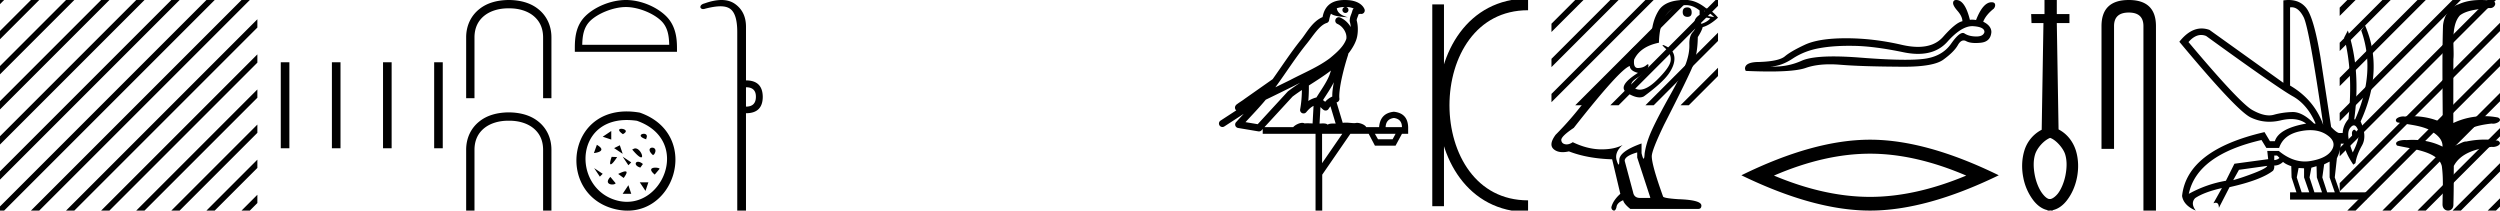 <svg xmlns="http://www.w3.org/2000/svg" width="213.698" height="18"><path d="M212.05 0c.336 0 .67.026.995.066.447.113.217.626-.18.626a.476.476 0 0 1-.082-.008c-.839.097-1.872.15-2.506.626-.84.916-.463 2.821-.56 3.725-.008.05-.01 3.653-.01 5.48a6.145 6.145 0 0 1 2.634-.586c.402 0 .802.04 1.188.117.44.231-.077.528-.423.528a.454.454 0 0 1-.114-.013c-1.226.133-2.62.461-3.243 1.602-.062.206-.023.277.07.277.207 0 .68-.342.947-.342.014 0 .027 0 .04.003a7.535 7.535 0 0 1 1.58-.169c.39 0 .776.031 1.149.095.42.278-.096.534-.438.534a.532.532 0 0 1-.105-.01c-1.252.151-2.637.49-3.243 1.633-.007 1.27 0 2.11-.034 3.278.015.36-.219.538-.456.538-.235 0-.473-.176-.474-.526.008-1.15.09-2.161-.06-3.277-.305-1.253-2.478-1.445-3.827-1.754-.295-.347.285-.475.658-.475.056 0 .107.003.15.008.173-.013.347-.02.522-.02.882 0 1.77.175 2.557.58.032-.755-.712-1.19-1.244-1.493-.84-.361-1.766-.397-2.643-.59-.314-.273.18-.501.52-.501a.58.58 0 0 1 .126.012c.215-.02.431-.031.648-.031.902 0 1.804.183 2.614.582-.017-2.851-.063-5.61.019-8.308.066-.834.546-1.6 1.354-1.849.581-.264 1.227-.358 1.872-.358zm-23.893 2.99q-.557 0-1.087.606 4.368 5.2 5.46 5.81.815.457 1.434.457.211 0 .4-.053.74-.208 1.585-.234h.043q.828 0 1.816.988h.13q-.702-1.638-1.963-2.34-1.26-.702-7.397-5.148-.213-.085-.421-.085zm7.73-2.369q-.065 0-.133.01v6.683q2.054 1.196 2.834 3.354-1.196-8.268-1.677-9.204-.433-.843-1.023-.843zm5.356 10.468q.08 0 .153.138.13.247-.234.689-.208-.546-.052-.741.07-.086.133-.086zm-.036-.372q-.153 0-.33.237-.39.52.233 2.08.702-1.352.43-1.976-.15-.34-.333-.34zm-6.805 2.577v.39q.286-.026.442-.182-.052-.078-.208-.208zm-.598.884l-2.418.338-.494.884q.832-.234 1.833-.624t1.08-.598zm5.33-.364l-.468.234-.156 1.118.416 1.274h.65l-.442-1.274v-1.352zm-1.118.39l-.442.13-.156.832.416 1.274h.65l-.442-1.274-.026-.962zm-1.534.156l-.156.806.416 1.274h.65l-.442-1.274v-.78l-.468-.026zm.995-3.234q-.416 0-.89.1-1.405.3-1.769 1.418h-1.092l-.416-.676q-5.512 1.274-6.214 4.602 1.508-.832 3.172-1.118l.728-1.456 2.886-.39-.078-.702h.988q1.092.9 2.228.9.244 0 .49-.042 1.39-.234 1.82-.95.428-.714-.456-1.3-.585-.386-1.397-.386zM195.63 0q.947 0 1.488.658.663.806 1.235 4.238l.91 5.954q.442.468.676.52h.312q.026-.65.494-1.196.416-3.978-.364-6.968l.312-.598q1.118 3.38.546 7.592h.078q1.794-4.03.52-7.592l.312-.468q1.665 3.796-.364 8.242.572 1.248.117 2.054-.455.806-.559 1.508l-.182.13q-.702-1.04-.806-1.794h-.26q-.026.598-.338 1.248l-.182 1.638.442 1.274h2.262v.624h-6.526v-.624h.546l-.416-1.274-.026-.962q-.468-.156-.702-.364-.338.312-.754.312.026.26-.104.442-1.04.806-3.718 1.404l-.91 1.768q0-.434-.27-.434-.085 0-.198.044l.728-1.3q-1.508.338-2.288.858-.416.442.052 1.066-1.04-.442-1.17-1.248.416-3.926 7.046-5.46l.468.78h.416q.338-1.092 2.678-1.508-.522-.388-1.284-.388-.415 0-.9.115-.492.116-.96.116-.845 0-1.614-.376-1.196-.585-6.084-6.461.901-1.136 1.905-1.136.33 0 .67.122l6.317 4.524V.034q.235-.034.449-.034z"/><path d="M200.646 0l-.652.653v.707l1.183-1.183.177-.177zm3 0l-3.652 3.653v.707l4.183-4.183.177-.177zm3 0l-6.652 6.653v.707l7.183-7.183.177-.177zm3 0l-9.652 9.653v.707L210.177.177l.177-.177zm3 0l-12.652 12.653v.707L213.177.177l.177-.177zm1.052 1.949l-13.704 13.704v.707l13.704-13.704v-.707zm0 3l-12.875 12.874-.177.177h.708l12.344-12.344v-.707zm0 3l-9.875 9.874-.177.177h.708l9.344-9.344v-.707zm0 3l-6.875 6.874-.177.177h.708l6.344-6.344v-.707zm0 3l-3.875 3.874-.177.177h.708l3.344-3.344v-.707zm0 3l-.875.874-.177.177h.708l.344-.344v-.707zM181.967 0q2.323 0 2.323 2.232V18h-1.071V2.232q0-1.16-1.252-1.16-1.26 0-1.26 1.16v10.492h-1.072V2.232q0-2.232 2.332-2.232zm-6.717 11.783c-.535.205-1.117.861-1.287 1.402-.17.54-.15 1.171-.03 1.792.12.61.36 1.191.65 1.571.2.26.38.41.551.46h.16c.17-.04.39-.19.61-.46.291-.38.531-.96.652-1.571.12-.621.14-1.252-.03-1.792-.17-.541-.808-1.243-1.277-1.395v-.007zM175.814 0v1.201h1.081v.771h-1.081l.15 9.09c.77.4 1.251 1.081 1.482 1.812.23.751.24 1.562.09 2.313-.15.75-.45 1.411-.861 1.942-.31.4-.721.73-1.202.831v.03c-.03.01-.06.01-.09.01-.04 0-.08-.01-.12-.01-.05.01-.1.01-.14.01-.04 0-.07 0-.11-.01v-.03c-.48-.1-.891-.43-1.201-.831a4.654 4.654 0 0 1-.861-1.942c-.15-.751-.14-1.562.09-2.313a2.97 2.97 0 0 1 1.481-1.782l.15-9.12h-1.02l-.03-.77h1.14V0h1.052zm-7.222 2.235q-.943 0-2.139 1.342-.923 1.028-2.501 1.028-.58 0-1.248-.139-2.496-.516-4.189-.545-.24-.005-.472-.005-1.394 0-2.492.196-1.282.22-2.305.89-1.023.679-1.951.679.187.01.371.01 1.23 0 2.335-.498.828-.37 2.728-.37.999 0 2.293.102 2.33.184 3.834.184.92 0 1.531-.07 1.607-.18 2.391-1.3.646-.922 1.007-.922.077 0 .14.042.374.25.986.259h.03q.585 0 .687-.373.02-.44-.947-.507-.044-.003-.089-.003zM167.218 0q.746 0 1.167 1.693.093-.011.19-.011.163 0 .336.03.593-1.52 1.33-1.52.257 0 .296.181.038.172-.106.363-.679.536-.908 1.12.698.344.698.889-.067.822-.908.908-.237.024-.439.024-.516 0-.805-.158-.112-.061-.218-.061-.272 0-.499.406-.325.573-1.234 1.233-.826.609-3.414.609-.259 0-.535-.006-3.08-.02-4.84-.163-.471-.04-.903-.04-1.187 0-2.07.308-.861.307-3.098.307-.895 0-2.01-.049-.047 0-.086-.191 0-.574 1.224-.574 1.674-.057 2.18-.478.508-.43 1.694-.985 1.195-.564 3.538-.564t4.772.564q.754.172 1.378.172 1.39 0 2.142-.851 1.09-1.234 1.654-1.339 0-.402-.411-.88-.411-.468-.383-.707.02-.23.268-.23zm-7.365 13.137q-3.874 0-8.217 1.872 4.343 1.82 8.217 1.82 3.85 0 8.218-1.82-4.369-1.872-8.218-1.872zm0-1.196q4.785 0 11 3.042-6.215 3.017-11 3.017-4.784 0-11-3.017 6.19-3.042 11-3.042zM144.23.634q.372 0 .372.438 0 .371-.372.371-.393-.022-.393-.415 0-.394.393-.394zm1.443.285v.393l.853.153q-.394-.415-.853-.546zm-.044.524q-.502.394-.175.59.503-.175.744-.459l-.569-.13zM144.1.438q-1.027 0-1.64.787-.611.786-.655 2.426-1.595.328-2.12 1.442-.085.722.325.722h.025q.437-.022.688-.24.092-.08.138-.08.082 0 .026.243-.087.383-.962.93-.874.546-.142.906.182.09.387.09.622 0 1.46-.822 1.115-1.093 1.18-1.661.066-.568-.458-1.05-.312-.285-.215-.285.067 0 .324.133.634.328.667.961.032.634-.503 1.388-.536.754-2.11 1.913-.16.084-.364.084-.432 0-1.056-.38-.918-.556.918-1.715-.678-.175-.7-.59-.852.284-4.787 5.29-1.049.699-1.07 1.027.021.306.327.371.066.014.133.014.248 0 .523-.188 1.224.59 2.372.612h.12q1.066 0 1.77-.372-.721.634-.502 1.333.106.34.16.34.058 0 .058-.383 0-.744 1.902-1.421v.83q.112.47.178.47.063 0 .084-.426.131-.94.623-2.022.492-1.082 1.563-2.994 1.071-1.913 1.366-2.754.295-.842.273-1.563-.022-.722.295-1.06.317-.34.186-.733-.131-.393.394-.743V.897q-.569-.46-1.18-.46zm-4.153 12.59q-1.07.306-1.07.721l.72 2.689q.088.48.59.48h.875v-.043l-1.115-3.41v-.437zM144.02 0h.08q.852 0 1.726.7.503.175 1.027.809-.72.655-1.311.808-.066.306-.415.853-.022 1.443-.394 2.393-.371.951-2.492 5.104-1.049 2.186-1.049 2.689 0 .765.962 3.431 0 .153 1.311.24 1.968.066 1.968.547 0 .284-.263.284h-5.814q-.546-.437-.612-.743-.525.219-.568.59-.074.295-.21.295-.025 0-.053-.01-.174-.066-.174-.285.153-.59.765-1.136l-.7-2.951q-2.12-.066-3.694-.678-.291.066-.534.066-.486 0-.777-.262-.437-.394.175-1.224 1.333-1.334 2.535-2.93 2.47-3.038 3.388-3.518.306-.634.732-1.006.427-.371 1.541-.918.022-1.29.601-2.23.566-.918 2.25-.918z"/><path d="M134.646 0l-2.028 2.028v.707l2.559-2.558.177-.177zm3 0l-5.028 5.028v.707l5.559-5.558.177-.177zm3 0l-8.028 8.028v.707l8.559-8.558.177-.177zm3 0l-8.823 8.823-.177.177h.708l8.823-8.823.177-.177zm3 0l-8.823 8.823-.177.177h.708l8.5-8.5V0zm.207 2.793l-6.03 6.03-.177.177h.708l5.5-5.5v-.707zm0 3l-3.03 3.03-.177.177h.708l2.5-2.5v-.707z"/><path d="M122.93.375v17.25m7.688-17.25c-9.625 0-9.625 17.25 0 17.25m0 0" fill="none" stroke="#000"/><path d="M114.961.597a2.12 2.12 0 0 0-.692.109c.031.223.169.569.953.773-.73-.053-1.206-.113-1.452-.307-.09.2-.137.427-.158.556a.297.297 0 0 1-.207.237c-.624.191-1.173 1.112-1.7 1.763-.95 1.173-1.771 2.48-2.688 3.733l1.27-.622c1.182-.622 2.395-1.11 3.407-1.877.589-.49 1.172-.996 1.39-1.641.076-.497-.296-1.074-.767-1.279a.297.297 0 1 1 .238-.545c.377.164.7.458.904.817a1.986 1.986 0 0 0-.075-.448.297.297 0 0 1-.012-.104c.01-.184.041-.313.082-.422.04-.109.085-.206.157-.459a.297.297 0 0 1 .105-.153 1.546 1.546 0 0 0-.527-.125c-.043-.003-.084-.003-.125-.004a.258.258 0 1 1-.103-.002zm-1.193 5.432c-.606.466-1.253.873-1.888 1.28a13 13 0 0 1-.047 1.321c.206-.135.434-.236.697-.3.39-.636.82-1.22 1.082-1.842.054-.129.105-.29.156-.46zm.248 1c-.273.549-.62 1.04-.928 1.529.059.04.112.08.155.121l.027.027a1.72 1.72 0 0 1 .613-.454c-.01-.348.047-.768.133-1.222zm-2.88.047a25.922 25.922 0 0 0-.588.297c-.78.38-1.56.772-2.349 1.148-.556.67-1.157 1.293-1.735 1.92l1.044.175 2.562-2.786a.297.297 0 0 1 .04-.036 18.5 18.5 0 0 1 1.026-.718zm2.592 2.009c-.058.066-.112.14-.162.222a.298.298 0 0 1-.43.087c-.124-.09-.2-.177-.265-.244l-.077 1.413c.1-.006.201-.013.296-.013.167 0 .314.022.398.108.1-.078.28-.1.504-.1.058 0 .118.002.18.005l-.444-1.478zm5.418.999c-.451.062-.686.323-.704.783h1.395c0-.46-.23-.721-.69-.783zm-7.86-2.39a16.38 16.38 0 0 0-.798.56l-2.403 2.613h2.456c.171-.19.519-.365.776-.365.074 0 .14.014.192.046.082-.007.168-.01.256-.01.14 0 .286.007.434.016l.082-1.506c-.224.115-.407.282-.625.542a.297.297 0 0 1-.52-.246c.1-.544.142-1.093.15-1.65zm6.24 3.745l.266.465h1.248l.252-.465zm-4.516 0v2.51l1.727-2.51zM114.954 0a3.878 3.878 0 0 1 .272.01c.695.044 1.215.325 1.408.768a.298.298 0 0 1-.34.408l-.025-.006-.03.007-.108.029c-.055.168-.096.269-.12.332a.541.541 0 0 0-.042.2c.154.552.094 1.107.036 1.389-.095.466-.384.977-.761 1.46a.295.295 0 0 1-.014.108 21.24 21.24 0 0 0-.548 2.027c-.152.708-.233 1.387-.192 1.684a.297.297 0 0 1-.223.33l-.019.005.527 1.75c.086-.013.173-.018.26-.018.256 0 .509.041.712.041a.865.865 0 0 0 .183-.016.314.314 0 0 1 .068-.007c.212 0 .657.13.787.366h1.1c.062-.797.482-1.235 1.261-1.315.788.08 1.196.518 1.222 1.315v.572h-.53l-.546 1.01h-1.766l-.531-1.01h-1.568l-2.404 3.493V18h-.571v-6.561h-4.516v-.41l-.1.109a.297.297 0 0 1-.268.092l-1.74-.292a.298.298 0 0 1-.172-.492c.216-.242.436-.48.656-.716l-1.657 1.078a.296.296 0 0 1-.411-.087.297.297 0 0 1 .087-.411l1.344-.876a.292.292 0 0 1-.076-.09.315.315 0 0 1-.02-.237.305.305 0 0 1 .048-.093c.055-.076.084-.088.124-.119l.13-.094c.096-.065.207-.137.301-.2a4.156 4.156 0 0 0 .217-.156l2.378-1.672.008-.005c.806-1.13 1.568-2.316 2.457-3.414.433-.535.938-1.524 1.812-1.894.048-.262.157-.68.484-.997.353-.344.863-.463 1.416-.463zM63.766 7.458v1.656c.566 0 .848-.283.848-.848 0-.539-.282-.808-.848-.808zM61.671 0c.463 0 .855.116 1.176.35.613.443.92 1.09.92 1.938v4.584c.942 0 1.42.465 1.433 1.394 0 .942-.478 1.413-1.434 1.413V18h-.746V2.732c0-1.023-.199-1.68-.596-1.969-.206-.15-.476-.225-.838-.225-.337 0-.754.065-1.273.195a.65.65 0 0 1-.213.043c-.11 0-.188-.048-.232-.144-.013-.162.108-.276.364-.343C60.77.096 61.25 0 61.672 0zm-8.169.601c-1.074 0-2.418.552-3.069 1.202-.569.57-.643 1.324-.664 2.025h7.435c-.02-.7-.095-1.455-.664-2.025-.651-.65-1.964-1.202-3.038-1.202zm0-.601c1.274 0 2.645.589 3.449 1.392.824.824.917 1.91.917 2.72v.317h-8.732v-.316c0-.812.062-1.897.886-2.72C50.826.588 52.228 0 53.502 0zm1.188 9.627c5.438 1.9 2.903 9.54-2.196 8.228-5.054-1.302-4.045-9.318 2.195-8.228m-.243.698c-5.417-.787-5.639 5.768-1.708 6.812 3.846 1.022 6.482-5.13 1.708-6.812m-1.188 1.152c-1.083-.74.884-.487 0-.018v.018m1.985.433c-1.227-.397.343-.795 0-.073v.073m-2.993-.712v.732l-.73-.244.73-.488m3.571 2.066c-.903-.795.595-.885.108-.09l-.108.09m-2.839-.846l.244.731-.732-.487.488-.244m1.052.358l.072-.017c.668-.489 1.39 1.767-.072.017m-3.014-.397c.957.56-.162.703-.253.703l.253-.703m2.938 1.502l-.244.244-.488-.732.732.488m-1.674-.474l.468.019c-.559.866-.757.793-.468-.019m3.68 1.517c-.883-.74.434-.632.416-.488l-.415.488m-1.01-.903l-.221.305c-.718-.215-.34-.792.22-.305m-3.435.836l-.244.244-.488-.732.732.488m1.323.012c.759-.378.92-.27.47.344l-.47-.344m2.58.72l-.245.731-.488-.732h.732m-3.246-.465l.45.54c-.106.217-1.1.145-.45-.54m1.54.71l.243.731h-.732l.488-.732zM43.522 0c.957.012 1.835.245 2.498.785.687.546 1.122 1.393 1.116 2.43v5.179h-.712V3.209c0-.847-.319-1.448-.846-1.871-.51-.405-1.227-.626-2.037-.626h-.099c-.803 0-1.527.22-2.037.626-.527.423-.846 1.024-.846 1.871v5.185h-.712V3.215c-.006-1.037.43-1.884 1.117-2.43.662-.54 1.54-.773 2.497-.785zm0 9.606c.957.012 1.835.246 2.498.785.687.547 1.122 1.393 1.116 2.43V18h-.712v-5.185c0-.847-.319-1.448-.846-1.871-.51-.405-1.227-.626-2.037-.626h-.099c-.803 0-1.527.22-2.037.626-.527.423-.846 1.024-.846 1.871V18h-.712v-5.179c-.006-1.037.43-1.883 1.117-2.43.662-.54 1.54-.773 2.497-.785zm-5.675-4.281v7.35h-.735v-7.35zm-4.37 0v7.35h-.736v-7.35zm-4.371 0v7.35h-.735v-7.35zm-4.37 0v7.35H24v-7.35zM0 0v.354L.177.177.354 0zm2.646 0L0 2.646v.708L3.177.177 3.354 0zm3 0L0 5.646v.708L6.177.177 6.354 0zm3 0L0 8.646v.708L9.177.177 9.354 0zm3 0L0 11.646v.708L12.177.177 12.354 0zm3 0L0 14.646v.708L15.177.177 15.354 0zm3 0L0 17.646V18h.354L18.177.177 18.354 0zm3 0L2.823 17.823 2.646 18h.708L21.177.177 21.354 0zM22 1.646L5.823 17.823 5.646 18h.708L22 2.354v-.708zm0 3L8.823 17.823 8.646 18h.708L22 5.354v-.708zm0 3L11.823 17.823l-.177.177h.708L22 8.354v-.708zm0 3l-7.177 7.177-.177.177h.708L22 11.354v-.708zm0 3l-4.177 4.177-.177.177h.708L22 14.354v-.708zm0 3l-1.177 1.177-.177.177h.708l.646-.646v-.708z"/></svg>